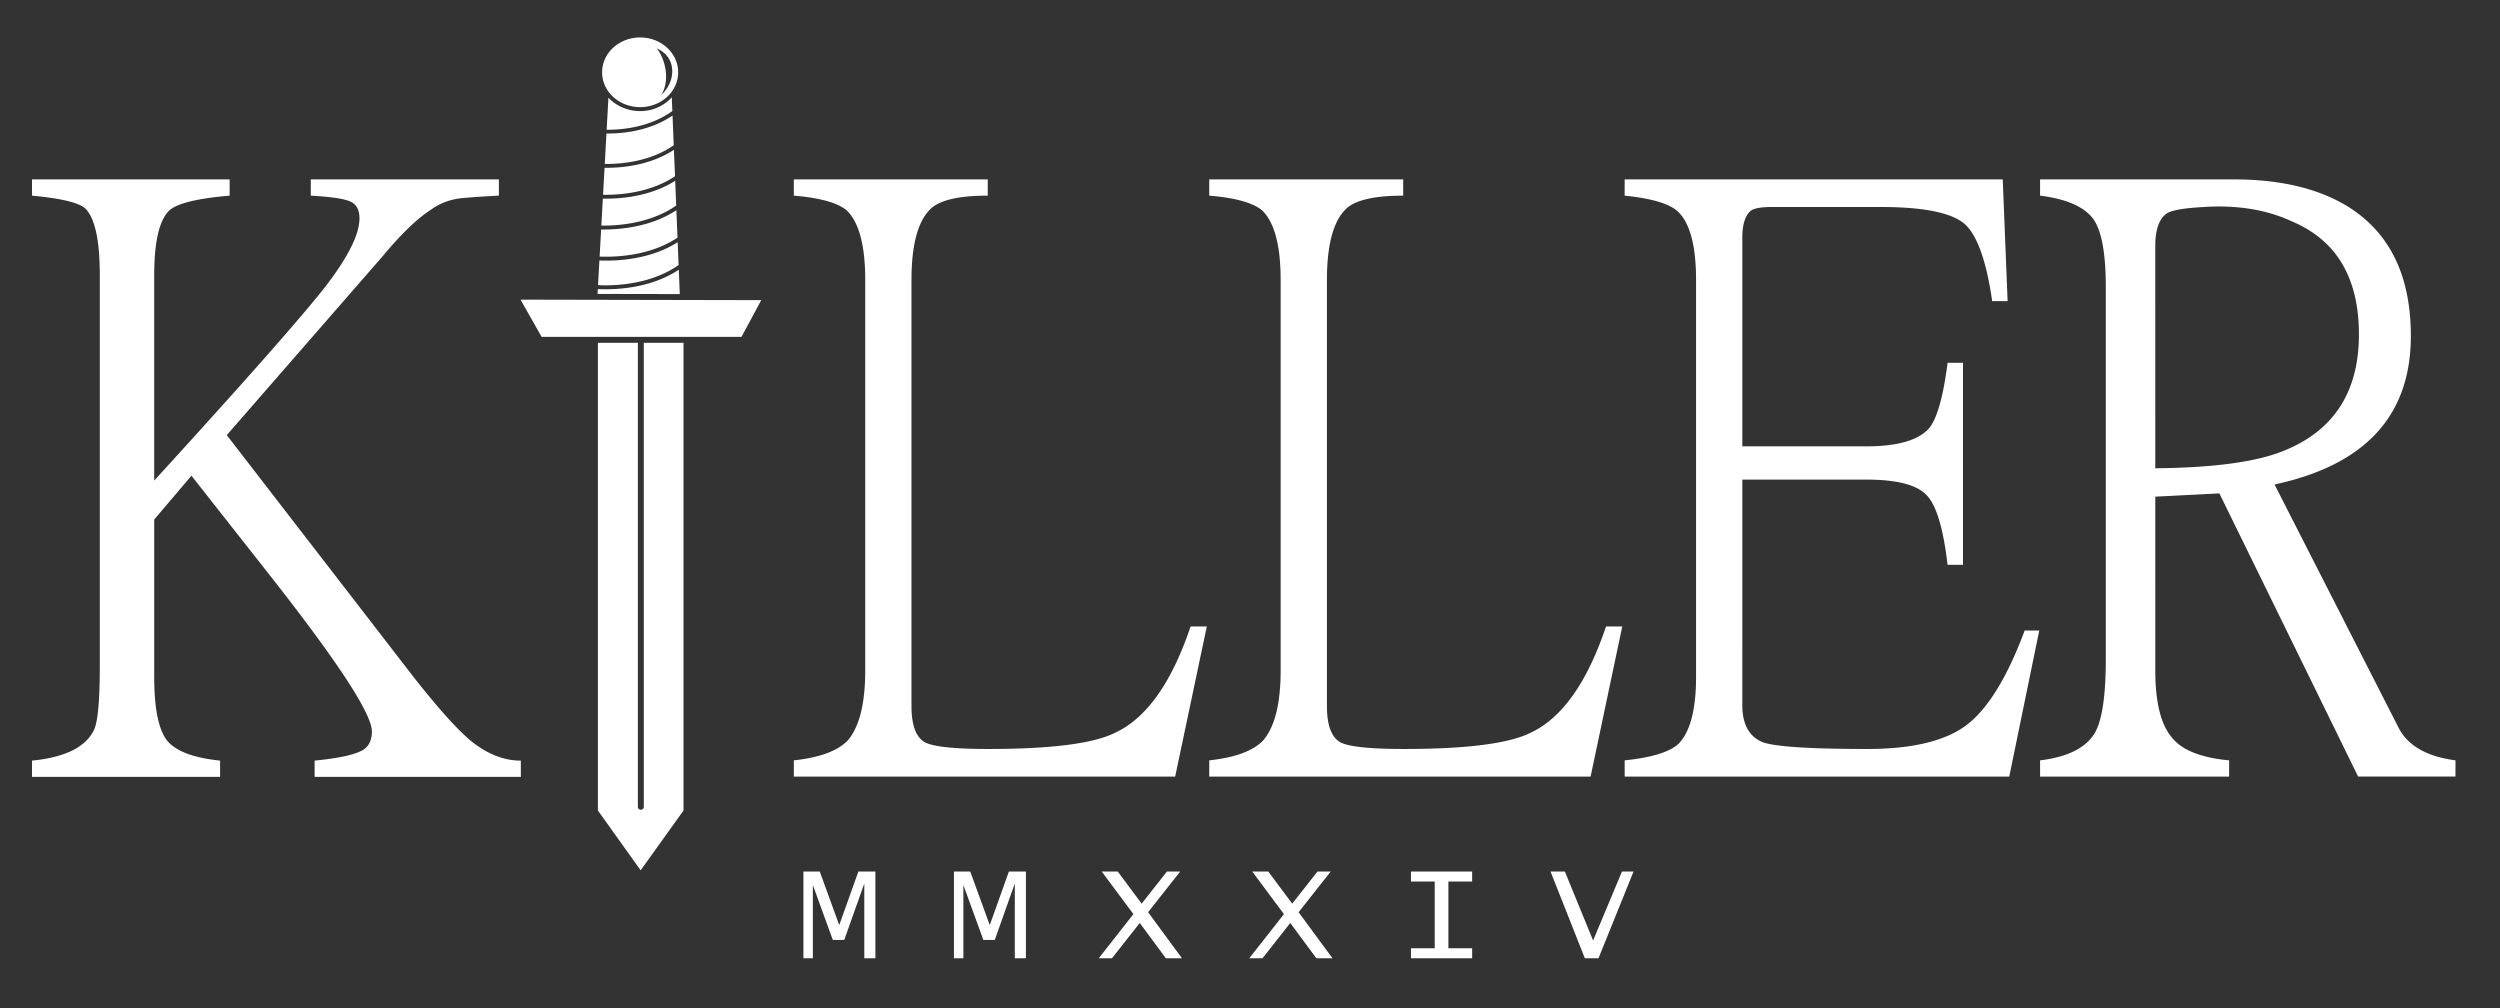 <?xml version="1.0" encoding="UTF-8" standalone="no"?>
<!-- Created with Inkscape (http://www.inkscape.org/) -->

<svg
   width="31cm"
   height="12.5cm"
   viewBox="0 0 310 125"
   version="1.1"
   id="svg1"
   xmlns="http://www.w3.org/2000/svg"
   xmlns:svg="http://www.w3.org/2000/svg">
  <rect x="0" y="0" width="310" height="125" fill="#333333" stroke="none"/>
  <defs
     id="defs1" />
  <g
     id="layer2"
     transform="matrix(2.028,0,0,2.028,-55.379,-137.585)"
     style="display:inline">
    <path
       id="path6"
       style="display:inline;fill:#ffffff;fill-opacity:1;stroke-width:9.566;stroke-linecap:square;stroke-linejoin:round"
       d="m 66.445,70.133 c -1.291,0.002 -2.323,0.961 -2.322,2.133 0.001,1.172 1.036,2.128 2.326,2.127 1.291,-5.24e-4 2.324,-0.957 2.324,-2.129 a 0.121,0.121 0 0 1 0,-0.002 0.121,0.121 0 0 1 0,-0.002 c -0.002,-1.172 -1.038,-2.129 -2.328,-2.127 z m 1.018,0.668 c 1.25,0.55 1.18,2.015 0.286,2.839 0.618,-1.058 0.099,-2.402 -0.286,-2.839 z m 0.919,2.99 c -0.462,0.516 -1.153,0.844 -1.933,0.844 -0.764,3.09e-4 -1.453,-0.31 -1.925,-0.802 l -0.016,2.55e-4 -0.107,1.935 -0.024,0.007 c 1.372,0.014 2.886,-0.304 4.04,-1.144 z m 0.046,1.116 c -1.186,0.811 -2.681,1.111 -4.04,1.099 l -0.103,1.86 c 1.432,0.017 3.013,-0.3 4.217,-1.141 z m 0.085,2.095 c -1.244,0.82 -2.817,1.119 -4.241,1.1 l -0.091,1.649 c 1.488,0.026 3.142,-0.286 4.399,-1.134 z m -39.249,1.811 v 0.993 c 1.79,0.165 2.88,0.43 3.269,0.794 0.584,0.596 0.876,1.952 0.876,4.07 v 23.873 c 0,2.118 -0.117,3.425 -0.35,3.921 -0.506,1.059 -1.771,1.687 -3.795,1.886 v 0.993 h 11.5 v -0.993 c -1.596,-0.165 -2.666,-0.562 -3.211,-1.191 -0.545,-0.662 -0.817,-1.969 -0.817,-3.921 v -9.629 l 2.277,-2.68 4.962,6.304 c 4.047,5.162 6.071,8.272 6.071,9.331 0,0.629 -0.253,1.042 -0.759,1.241 -0.506,0.232 -1.42,0.413 -2.743,0.546 v 0.993 h 12.609 v -0.993 c -1.051,0 -2.082,-0.413 -3.094,-1.241 -0.856,-0.728 -2.024,-2.035 -3.503,-3.921 L 41.173,94.447 50.688,83.528 c 1.129,-1.357 2.102,-2.3 2.919,-2.829 0.584,-0.43 1.245,-0.679 1.985,-0.745 0.739,-0.066 1.479,-0.116 2.218,-0.149 V 78.813 H 46.31 v 0.993 c 1.206,0.066 2.004,0.182 2.393,0.347 0.389,0.165 0.584,0.513 0.584,1.042 0,0.993 -0.72,2.416 -2.16,4.269 -1.518,1.919 -4.981,5.84 -10.391,11.763 V 84.669 c 0,-2.052 0.311,-3.375 0.934,-3.971 0.506,-0.43 1.732,-0.728 3.678,-0.893 v -0.993 z m 46.581,2.55e-4 v 0.992 c 1.587,0.132 2.662,0.43 3.225,0.893 0.761,0.728 1.141,2.15 1.141,4.266 v 23.862 c 0,2.051 -0.364,3.489 -1.091,4.316 -0.628,0.628 -1.72,1.025 -3.274,1.191 v 0.992 h 23.316 l 1.935,-9.178 h -0.992 c -1.158,3.44 -2.696,5.606 -4.614,6.499 -1.323,0.661 -3.902,0.992 -7.739,0.992 -2.051,0 -3.341,-0.132 -3.87,-0.397 -0.562,-0.298 -0.843,-1.042 -0.843,-2.232 V 84.964 c 0,-2.216 0.413,-3.687 1.24,-4.415 0.595,-0.496 1.736,-0.744 3.423,-0.744 v -0.992 z m 25.4,0 v 0.992 c 1.587,0.132 2.663,0.43 3.225,0.893 0.761,0.728 1.141,2.15 1.141,4.266 v 23.862 c 0,2.051 -0.364,3.489 -1.091,4.316 -0.628,0.628 -1.72,1.025 -3.274,1.191 v 0.992 h 23.317 l 1.935,-9.178 h -0.992 c -1.158,3.44 -2.696,5.606 -4.614,6.499 -1.323,0.661 -3.903,0.992 -7.739,0.992 -2.051,0 -3.34,-0.132 -3.869,-0.397 -0.562,-0.298 -0.843,-1.042 -0.843,-2.232 V 84.964 c 0,-2.216 0.413,-3.687 1.24,-4.415 0.595,-0.496 1.736,-0.744 3.423,-0.744 v -0.992 z m 25.4,0 v 0.992 c 1.621,0.165 2.696,0.48 3.225,0.943 0.761,0.695 1.141,2.1 1.141,4.217 v 24.259 c 0,2.017 -0.364,3.39 -1.091,4.117 -0.562,0.496 -1.654,0.827 -3.274,0.992 v 0.992 h 23.515 l 1.835,-8.93 h -0.893 c -1.058,2.844 -2.232,4.762 -3.522,5.755 -1.29,0.992 -3.324,1.488 -6.102,1.488 -3.407,0 -5.523,-0.132 -6.35,-0.397 -0.86,-0.331 -1.29,-1.092 -1.29,-2.282 V 97.168 h 7.59 c 1.852,0 3.076,0.314 3.671,0.943 0.595,0.595 1.025,2.017 1.29,4.266 h 0.943 V 90.024 h -0.943 c -0.265,2.084 -0.645,3.423 -1.141,4.018 -0.661,0.728 -1.935,1.092 -3.82,1.092 h -7.59 V 82.385 c 0,-0.794 0.165,-1.34 0.496,-1.637 0.198,-0.165 0.628,-0.248 1.29,-0.248 h 6.697 c 2.547,0 4.233,0.331 5.06,0.992 0.794,0.661 1.373,2.249 1.736,4.762 h 0.943 l -0.298,-7.441 z m 25.4,0 v 0.992 c 1.587,0.198 2.663,0.662 3.225,1.389 0.529,0.695 0.794,2.1 0.794,4.217 v 22.721 c 0,2.282 -0.231,3.803 -0.694,4.564 -0.562,0.893 -1.67,1.439 -3.324,1.637 v 0.992 h 11.559 v -0.992 c -1.786,-0.165 -2.977,-0.662 -3.572,-1.488 -0.628,-0.794 -0.943,-2.133 -0.943,-4.018 V 98.21 l 3.919,-0.199 8.483,17.314 h 5.953 v -0.992 c -1.753,-0.232 -2.91,-0.893 -3.473,-1.984 l -7.59,-14.883 c 5.556,-1.191 8.334,-4.217 8.334,-9.079 0,-3.737 -1.323,-6.4 -3.969,-7.987 -1.786,-1.058 -4.068,-1.588 -6.846,-1.588 z m -83.455,0.083 c -1.298,0.827 -2.943,1.12 -4.423,1.091 l -0.091,1.649 c 1.561,0.018 3.292,-0.321 4.576,-1.226 z m 94.967,1.585 c 1.445,0.062 2.75,0.366 3.916,0.911 2.712,1.158 4.068,3.456 4.068,6.896 0,3.539 -1.555,5.92 -4.663,7.144 -1.654,0.661 -4.25,1.009 -7.789,1.042 V 82.881 c 0,-0.992 0.232,-1.654 0.695,-1.985 0.298,-0.198 1.058,-0.331 2.282,-0.397 0.513,-0.033 1.01,-0.039 1.491,-0.019 z m -94.894,0.213 c -1.33,0.883 -3.05,1.202 -4.601,1.182 l -0.091,1.655 c 1.595,0.061 3.41,-0.248 4.761,-1.16 z m 0.08,1.958 c -1.397,0.892 -3.199,1.18 -4.786,1.119 l -0.084,1.508 c 1.652,0.072 3.549,-0.252 4.926,-1.234 z m 0.068,1.679 c -1.427,0.958 -3.309,1.261 -4.951,1.188 l -0.016,0.294 5.028,0.01 z m -9.677,1.833 1.291,2.277 H 72.644 l 1.209,-2.246 z M 63.865,88.803 v 28.598 l 2.614,3.656 2.62,-3.656 V 88.803 h -2.429 l 0.002,28.375 c -0.007,0.235 -0.356,0.235 -0.363,0 V 88.803 Z m 12.566,32.328 v 5.304 h 0.577 v -4.457 h 0.008 l 1.213,3.336 h 0.699 l 1.218,-3.431 h 0.008 v 4.552 h 0.678 v -5.304 h -1.04 l -1.167,3.266 h -0.008 l -1.188,-3.266 z m 9.204,0 v 5.304 h 0.577 v -4.457 h 0.008 l 1.213,3.336 h 0.699 l 1.217,-3.431 h 0.008 v 4.552 h 0.678 v -5.304 h -1.04 l -1.167,3.266 h -0.008 l -1.188,-3.266 z m 9.035,0 1.938,2.604 -2.119,2.7 h 0.809 l 1.698,-2.158 1.596,2.158 h 0.986 l -2.072,-2.815 1.963,-2.489 H 98.659 l -1.546,1.964 -1.462,-1.964 z m 9.204,0 1.938,2.604 -2.119,2.7 h 0.809 l 1.697,-2.158 1.596,2.158 h 0.986 l -2.072,-2.815 1.963,-2.489 h -0.809 l -1.546,1.964 -1.462,-1.964 z m 9.705,0 v 0.612 h 1.453 v 4.08 h -1.453 v 0.612 h 3.741 v -0.612 h -1.453 v -4.08 h 1.453 v -0.612 z m 8.534,0 2.098,5.304 h 0.834 l 2.144,-5.304 h -0.708 l -1.765,4.217 -1.727,-4.217 z" />
  </g>
</svg>

